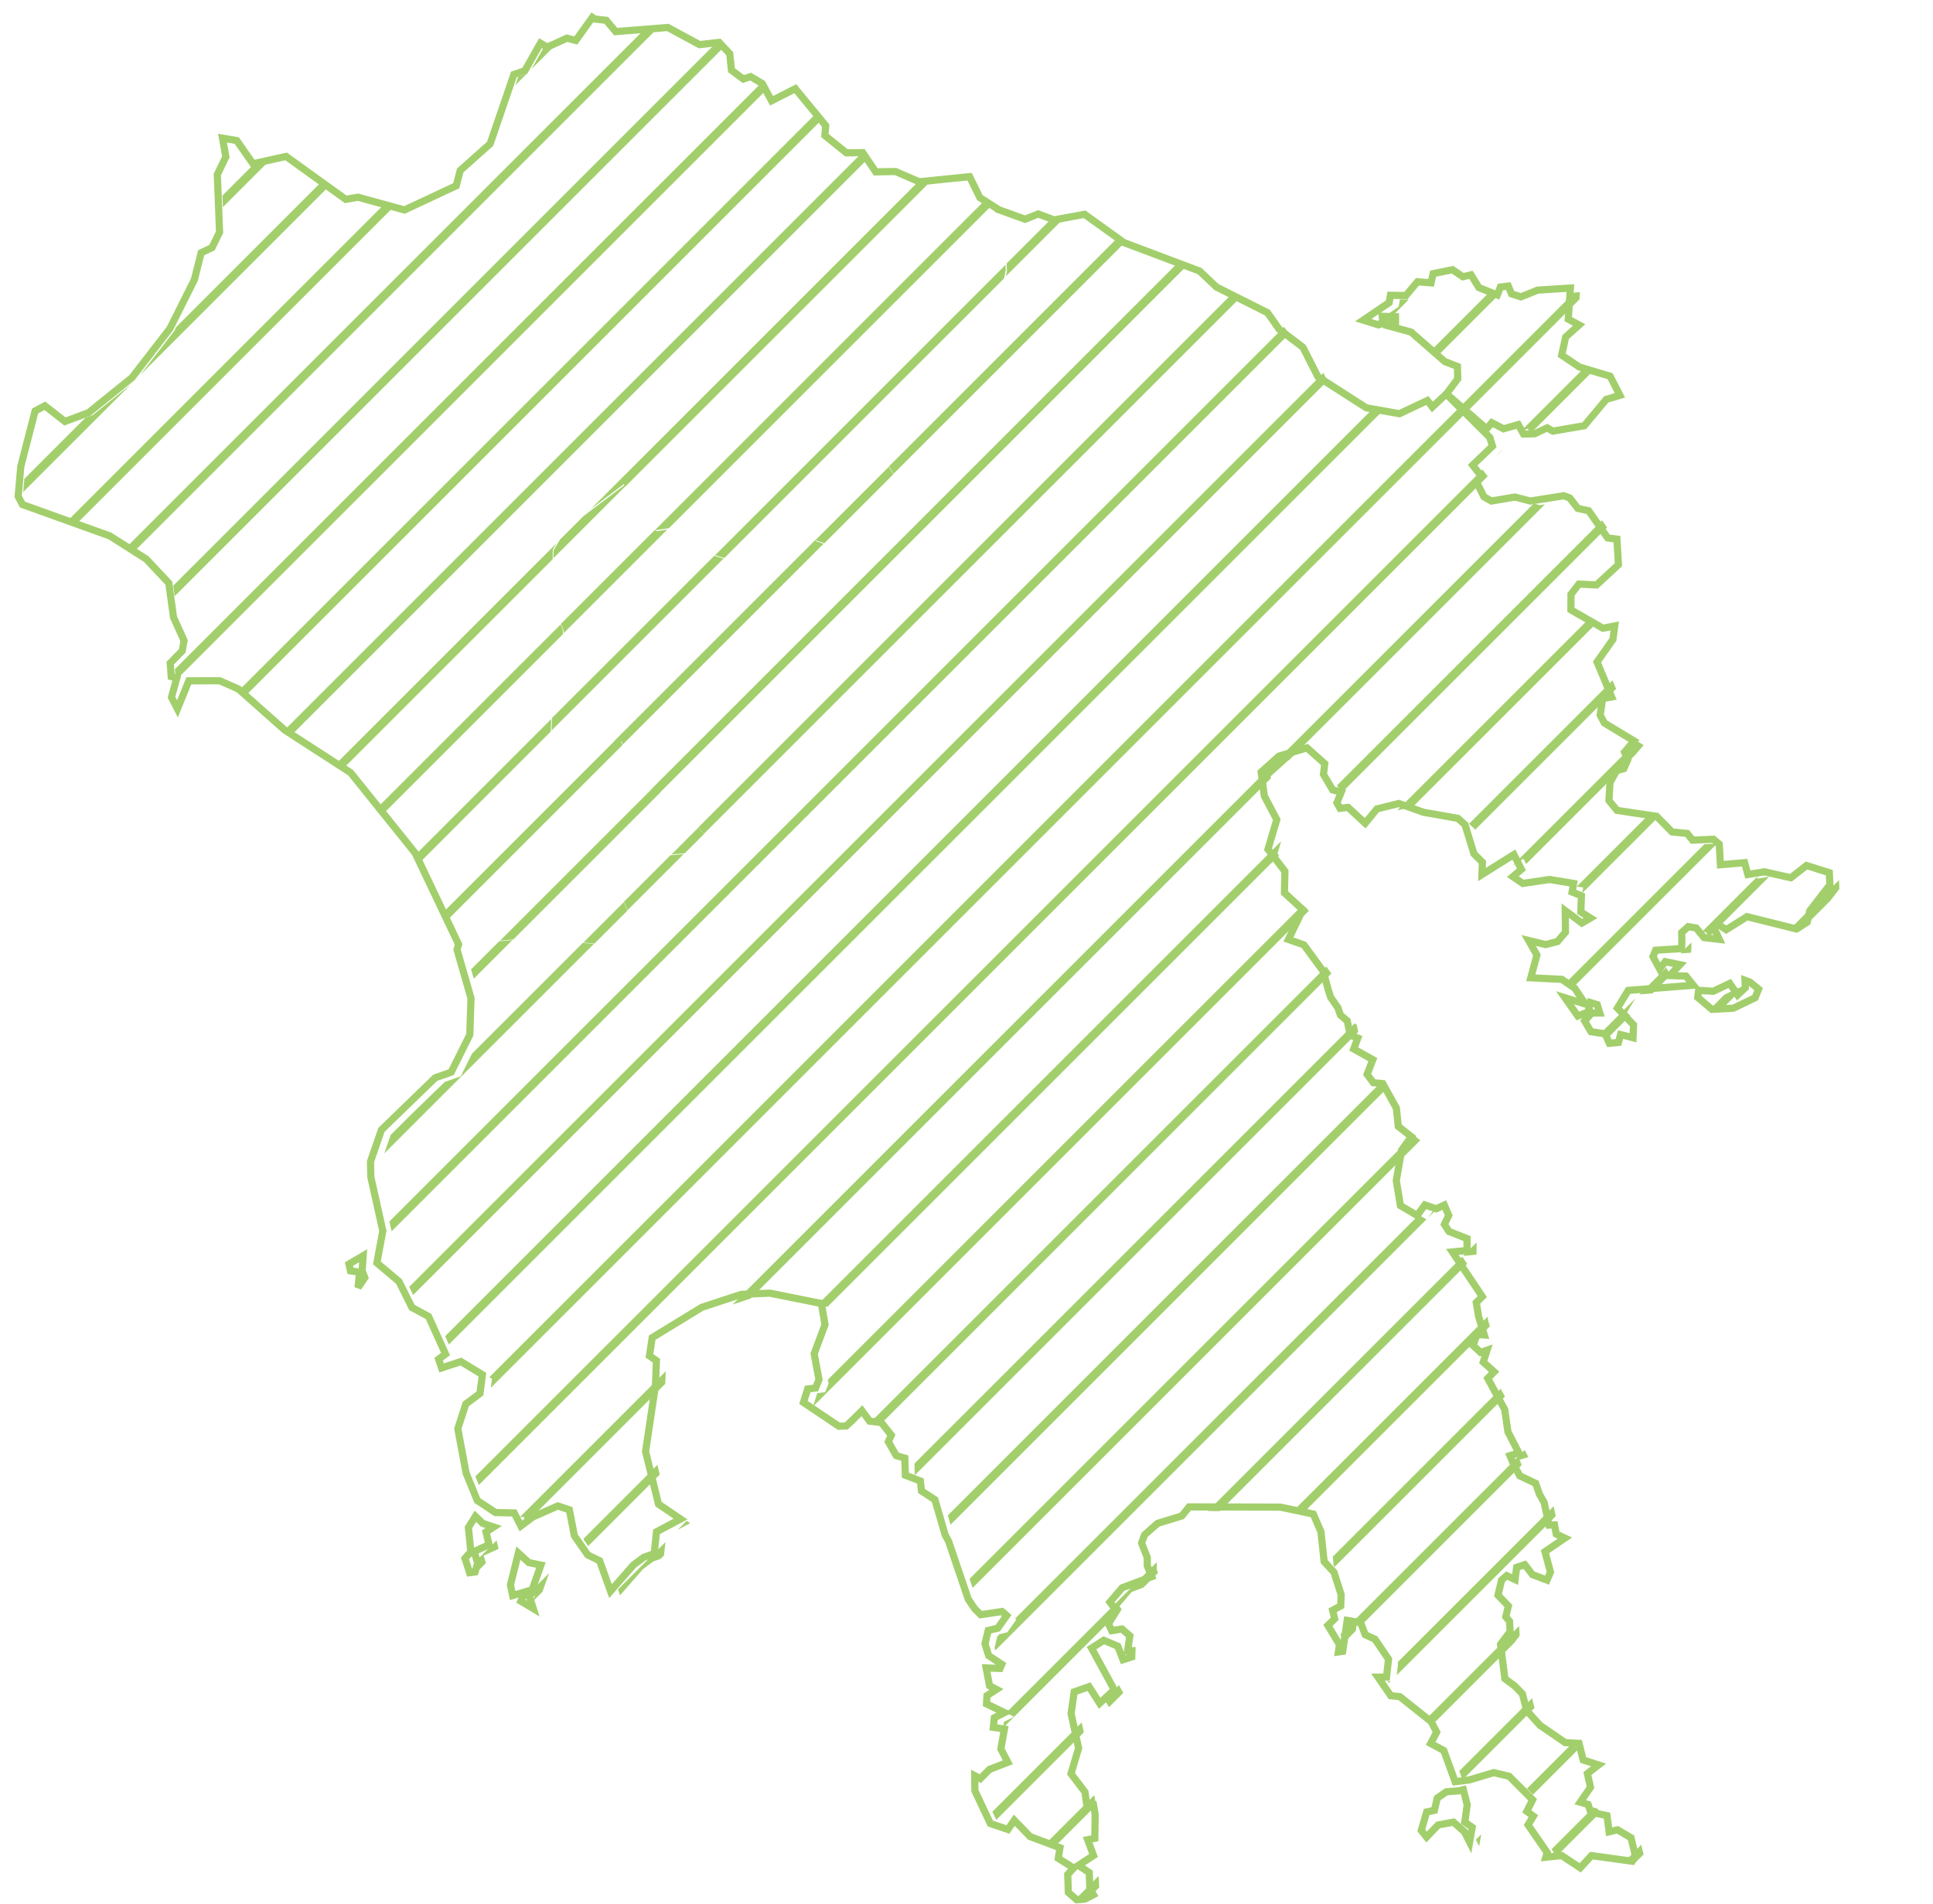 <svg width="269" height="265" viewBox="0 0 269 265" fill="none" xmlns="http://www.w3.org/2000/svg">
<path d="M84.369 2.826L82.772 2.646L82.436 2.418L80.131 5.635L78.894 5.311L76.157 6.56L75.208 6.008L73.035 9.849L71.51 10.366L68.208 20.018L64.041 23.728L63.489 25.853L56.285 29.226L49.825 27.45L48.12 27.75L39.812 21.771L35.201 22.791L32.944 19.562L30.962 19.226L31.431 21.831L30.242 24.292L30.554 32.324L29.497 34.473L27.997 35.181L27.048 38.939L23.638 45.746L18.367 52.565L12.328 57.439L9.038 58.664L6.24 56.479L4.883 57.211L2.89 64.943L2.53 69.097L3.118 70.225L15.281 74.595L20.36 77.825L23.494 81.162L24.142 85.904L25.607 89.158L25.367 90.587L23.686 92.303L23.83 94.176L24.599 94.38L23.866 97.046L24.695 98.666L26.28 94.765L30.566 94.753L33.184 95.905L39.595 101.596L48.793 107.55L57.774 118.728L63.816 131.436L63.601 132.177L65.546 138.936L65.378 144.026L62.785 149.236L60.563 150.017L53.083 157.268L51.558 161.686L51.606 163.835L53.275 171.327L52.447 175.781L55.533 178.386L57.322 181.987L59.639 183.236L62.004 188.482L61.044 189.179L61.452 190.403L64.142 189.515L67.131 191.34L66.795 193.957L64.826 195.422L63.709 198.855L64.862 205.038L66.423 208.856L68.956 210.537L71.562 210.585L72.486 212.398L74.167 211.137L77.637 209.612L79.234 210.152L79.931 213.766L81.792 216.431L83.449 217.248L84.962 221.474L88.144 217.836L89.596 216.756L91.037 216.251L91.361 213.214L94.711 211.437L91.638 209.36L89.837 202.037L91.217 192.84L91.349 189.383L90.377 188.723L90.761 186.189L97.677 181.963L103.152 180.163L107.127 179.995L114.307 181.435L114.811 184.377L113.298 188.434L113.971 192.012L113.502 193.201L112.398 193.333L111.809 195.206L116.744 198.519L117.765 198.483L118.473 197.823L119.95 196.358L121.019 197.811L122.64 198.003L124.032 199.756L123.624 200.68L124.717 202.601L125.917 202.961L125.99 205.338L128.079 206.143L128.235 207.523L130.108 208.748L131.525 213.646L132.005 214.522L134.743 222.59L135.643 223.923L136.472 224.751L139.449 224.307L140.098 224.871L138.849 226.624L137.516 226.948L137.072 228.797L137.588 230.454L139.413 231.654L139.173 232.231L137.228 232.159L137.708 234.644L138.669 235.148L137.348 236.024L137.288 237.165L139.786 238.378L138.369 239.098L138.237 240.43L139.774 240.671L139.281 243.432L140.254 245.293L137.696 246.289L136.424 247.574L135.643 247.154L135.667 249.242L137.816 253.817L140.266 254.645L141.154 253.36L143.34 255.629L147.506 257.19L147.278 258.667L149.415 260.011L148.587 260.912L148.671 263.409L149.847 264.429L151 264.333L152.165 263.721L151.66 262.785L151.576 260.648L150.076 259.639L152.177 258.271L151.36 256.074L152.357 255.869L152.405 252.544L152.165 251.163L151.216 251.139L150.988 249.435L149.043 246.877L150.1 243.336L149.055 238.486L149.487 235.496L151.552 234.764L153.029 237.081L155.058 235.196L151.901 229.397L153.606 228.317L155.551 229.133L156.283 231.018L157.496 230.622L157.52 229.769L156.92 229.794L157.232 227.693L156.139 226.744L154.71 226.972L154.254 226.024L155.383 224.223L154.458 222.998L156.163 221.005L160.281 219.457L159.657 217.944V216.804L158.865 214.763L159.285 213.634L161.098 212.037L164.46 211.005L165.48 209.744L178.184 209.78L182.759 210.741L183.827 213.202L184.271 217.356L185.64 218.844L186.637 221.966L186.577 223.527L185.448 224.139L185.736 225.327L184.788 226.24L186.397 228.905L186.253 229.938L186.853 229.854L187.477 225.544L189.35 225.868L189.987 227.536L191.343 228.161L193.229 230.934L192.952 233.431L191.764 233.443L193.541 236.024L194.802 236.156L199.172 239.638L199.928 241.103L199.1 242.675L200.925 243.66L202.498 247.994L204.455 247.754L207.877 246.733L210.014 247.238L213.28 250.515L212.476 252.124L213.388 252.796L212.644 254.009L215.309 257.862L215.117 258.511L217.327 258.271L219.908 259.987L221.469 258.283L227.136 259.063L227.581 258.295L226.968 255.797L225.107 254.693L223.93 254.969L223.63 252.712L221.361 252.244L221.013 251.175L219.908 250.851L221.337 248.774L220.905 246.865L222.454 245.665L220.316 244.969L219.74 242.663L217.819 242.555L214.301 240.142L212.464 238.101L211.863 235.772L210.819 234.692L209.426 233.659L208.814 228.881L210.146 227.116L210.074 225.676L209.546 225.039L209.906 223.539L208.465 222.038L208.958 219.937L209.678 219.313L210.843 219.865L211.059 218.16L212.188 217.788L213.256 219.169L215.285 219.937L215.766 218.808L214.997 215.975L217.771 214.09L216.57 213.526L216.33 212.253L215.562 212.277L214.889 209.132L214.229 207.979L213.712 206.467L211.491 205.422L210.615 203.778L210.134 202.613L211.359 202.229L209.846 199.299L209.402 196.202L207.037 191.856L207.925 190.944L206.412 189.587L206.941 187.93L206.04 188.242L204.983 187.27L205.56 185.745L206.556 185.817L205.776 183.284L205.44 181.303L206.28 180.475L202.114 174.256L204.155 174.052V172.395L201.645 171.411L201.009 170.426L201.609 169.166L200.997 167.737L199.868 168.253L198.284 167.713L197.215 169.178L194.886 167.809L194.309 164.327L195.054 160.077L196.41 158.217L194.585 156.776L194.321 154.231L192.436 150.833L191.115 150.701L190.251 149.537L191.043 147.496L188.39 146.007L188.954 144.494L187.91 144.086L187.477 142.081L186.529 141.277L186.181 140.256L185.184 138.828L184.836 137.759L184.127 135.166L181.45 131.516L179.3 130.76L181.294 126.618L178.748 124.277L178.808 121.264L176.455 118.214L177.68 114.084L175.951 110.807L175.506 107.469L177.98 105.248L181.882 104.096L184.355 106.293L184.175 107.793L185.46 109.954L186.649 110.254L186.048 111.743L186.481 112.511L187.597 112.379L189.987 114.588L191.608 112.595L194.669 111.839L198.115 113.064L202.882 113.904L203.867 114.781L205.115 118.838L206.292 120.015L206.232 121.732L210.675 118.946L211.719 121.011L210.531 122.02L211.923 122.968L215.646 122.416L218.984 122.968L218.779 124.157L220.076 124.685L219.992 126.942L221.337 127.782L220.136 128.479L217.819 126.75L217.855 129.751L216.75 131.048L215.105 131.48L212.728 130.904L213.881 132.933L213.028 136.102L217.351 136.318L219.128 137.531L220.617 139.752L217.783 138.876L219.572 141.421L220.989 140.857L221.313 139.536L222.273 139.836L222.634 141.001H221.517L220.52 142.105L221.397 143.594L223.366 143.906L223.966 145.215L225.227 145.094L225.527 144.002L227.256 144.446L227.328 142.657L225.083 140.316L226.584 137.855L235.649 137.135L234.629 135.862L232.359 135.79L233.788 134.277L231.735 133.857L230.967 134.878L230.03 133.161L230.402 132.261L234.004 132.032L234.052 131.216L234.028 129.799L234.941 128.983L236.045 129.163L237.138 130.508L239.263 130.748L238.807 129.775L238.303 129.175L239.191 128.731L240.224 129.403L243.118 127.59L250.01 129.307L251.486 128.359L251.847 126.786L254.644 123.16L254.572 121.468L251.402 120.471L249.217 122.176L245.555 121.348L243.238 121.72L242.781 120.075L239.419 120.363L239.251 117.494L238.435 116.809L235.541 116.942L234.785 116.005L232.684 115.801L230.546 113.628L225.035 112.8L223.906 111.431L224.05 108.922L224.975 107.265L225.972 106.989L226.524 105.728L226.068 104.696L227.4 103.135L223.258 100.626L222.682 99.534L222.934 97.889L223.006 97.228L224.279 97.012L222.249 92.138L224.459 89.005L224.711 87.12L223.066 87.444L218.611 84.887L218.623 82.714L219.728 81.297L222.177 81.417L225.227 78.596L225.011 75.042L223.726 74.874L221.085 71.092L219.572 70.768L218.455 69.316L217.627 69.003L212.968 69.736L210.819 69.183L207.541 69.736L206.508 69.147L205.476 67.094L206.196 66.35L204.935 64.741L207.697 62.1L207.325 60.888L201.261 54.849L199.328 56.65L198.632 55.749L194.741 57.586L190.131 56.758L183.407 52.448L181.318 48.342L178.016 45.833L176.395 43.528L169.299 39.962L166.933 37.729L156.415 33.767L150.928 29.829L146.69 30.61L144.48 29.781L142.655 30.514L138.977 29.186L138.977 29.178L136.36 27.51L134.931 24.592L127.919 25.3L124.629 23.872L121.867 23.92L120.054 21.243L117.797 21.279L114.795 18.866L114.903 17.485L110.677 12.347L107.375 14.027L106.078 11.626L104.457 10.666L103.436 11.002L101.791 9.765L101.551 7.472L100.074 5.9L97.349 6.212L92.93 3.823L85.678 4.399L84.369 2.826Z" stroke="#A2CF6C"/>
<path d="M203.639 249.11L203.026 249.266L201.273 249.399L200.013 250.275L199.616 251.98L198.536 252.208L197.791 254.777L198.524 255.701L200.133 254.021L202.27 253.624L203.783 254.957L204.515 256.398L204.875 254.345L203.843 253.613L204.179 251.223L203.639 249.11Z" stroke="#A2CF6C"/>
<path d="M75.272 217.848L73.591 217.5L72.138 216.179L71.034 220.597L71.346 222.086L73.111 221.558L72.486 222.866L74.215 223.899L73.699 222.278L75.272 217.848Z" stroke="#A2CF6C"/>
<path d="M68.704 212.542L67.179 212.037L66.159 211.053L65.186 212.614L65.522 215.999L64.706 216.912L65.354 218.904L66.111 218.796L66.471 217.56L65.979 215.963L68.056 215.003L67.636 213.238L68.704 212.542Z" stroke="#A2CF6C"/>
<path d="M50.766 177.846L50.394 176.885L50.538 174.784L48.556 175.949L48.773 176.885L50.045 177.077L49.829 179.214L50.766 177.846Z" stroke="#A2CF6C"/>
<path d="M244.727 137.675L243.55 136.715L242.841 136.45L242.889 137.471L241.809 138.491L240.716 136.883L238.423 137.975L236.382 137.843L236.262 138.828L238.231 140.496L241.22 140.328L244.246 138.876L244.727 137.675Z" stroke="#A2CF6C"/>
<path d="M203.579 38.521L202.138 37.537L199.436 38.089L199.148 39.374L197.263 39.218L195.642 41.139L193.493 41.102L193.313 42.123L189.711 44.56L191.836 45.22L192.46 45.004L192.352 44.02L194.201 44.092V44.908L192.568 45.184L196.362 46.217L201.057 50.323L202.822 51.007L202.858 52.736L201.297 54.813L206.893 59.687L207.601 58.835L209.246 59.687L211.287 59.099L212.007 60.407L213.544 60.383L215.309 59.555L216.102 60.011L220.472 59.255L223.534 55.593L225.431 55.029L224.063 52.364L219.776 51.079L217.327 49.434L217.879 46.913L219.752 45.232L218.239 44.416L218.539 40.094L213.989 40.382L211.659 41.319L210.351 40.91L209.894 39.818L208.802 39.95L208.369 41.054L205.812 40.034L204.707 38.257L203.579 38.521Z" stroke="#A2CF6C"/>
<path d="M17.701 76.058L18.726 76.711L91.104 4.332L89.282 4.477L17.701 76.058Z" fill="#A2CF6C"/>
<path d="M35.507 22.666L30.958 27.215L31.021 28.829L37.006 22.843L35.815 23.107L35.507 22.666Z" fill="#A2CF6C"/>
<path d="M11.887 58.148L3.384 66.651L3.225 68.487L18.203 53.51L12.942 57.755L11.887 58.148Z" fill="#A2CF6C"/>
<path d="M10.575 72.999L9.341 72.556L53.335 28.562L54.651 28.924L10.575 72.999Z" fill="#A2CF6C"/>
<path d="M24.314 82.984L24.113 81.509L99.24 6.381L100.689 6.215L100.88 6.419L24.314 82.984Z" fill="#A2CF6C"/>
<path d="M24.445 94.492L24.622 94.539L106.877 12.284L106.693 11.942L105.97 11.514L24.341 93.143L24.445 94.492Z" fill="#A2CF6C"/>
<path d="M34.33 96.693L33.798 96.221L33.331 96.015L113.725 15.621L114.482 16.541L34.33 96.693Z" fill="#A2CF6C"/>
<path d="M40.21 101.911L40.674 102.212L120.935 21.951L120.669 21.558L119.633 21.575L39.726 101.482L40.21 101.911Z" fill="#A2CF6C"/>
<path d="M47.874 106.874L46.856 106.214L77.427 75.643L76.939 76.46L76.903 77.845L47.874 106.874Z" fill="#A2CF6C"/>
<path d="M52.82 112.113L53.567 113.043L78.353 88.257L78.284 87.529L78.028 86.904L52.82 112.113Z" fill="#A2CF6C"/>
<path d="M58.724 119.749L58.389 119.043L58.105 118.69L76.705 100.09L76.647 101.825L58.724 119.749Z" fill="#A2CF6C"/>
<path d="M62.005 126.652L62.546 127.789L86.616 103.718L86.432 103.189L86.508 103.195L86.661 103.635L114.612 75.685L113.56 75.33L113.491 75.196L114.723 75.612L124.331 66.003L123.686 64.971L113.481 75.176L113.468 75.151L85.503 103.116L85.538 103.119L62.005 126.652Z" fill="#A2CF6C"/>
<path d="M71.425 130.772L69.594 130.925L90.654 109.865L90.625 109.856L163.842 36.639L165.06 37.099L91.941 110.218L91.969 110.227L71.425 130.772Z" fill="#A2CF6C"/>
<path d="M81.202 131.179L82.714 131.345L87.313 126.746L86.793 125.588L81.202 131.179Z" fill="#A2CF6C"/>
<path d="M97.971 116.088L95.29 118.769L93.458 118.923L97.183 115.198L97.971 116.088Z" fill="#A2CF6C"/>
<path d="M139.93 36.865L139.964 37.598L139.719 38.754L100.802 77.67L99.502 77.293L139.93 36.865Z" fill="#A2CF6C"/>
<path d="M138.08 28.53L137.055 27.877L91.19 73.742L91.252 73.794L93.09 73.52L138.08 28.53Z" fill="#A2CF6C"/>
<path d="M127.781 25.29L128.533 25.616L129.199 25.549L86.951 67.797L86.943 67.767L77.017 77.692L77.046 76.579L77.936 75.096L81.189 71.843L86.882 67.547L86.833 67.371L82.209 70.861L127.781 25.29Z" fill="#A2CF6C"/>
<path d="M75.823 6.323L76.725 6.849L73.962 9.612L75.823 6.323Z" fill="#A2CF6C"/>
<path d="M73.286 10.288L72.124 10.681L71.725 11.85L73.286 10.288Z" fill="#A2CF6C"/>
<path d="M45.776 25.936L44.8 25.234L24.534 45.501L24.253 46.062L19.493 52.219L45.776 25.936Z" fill="#A2CF6C"/>
<path d="M146.239 30.518L147.459 30.976L139.986 38.448L140.131 37.765L140.081 36.675L146.239 30.518Z" fill="#A2CF6C"/>
<path d="M156.702 33.594L155.725 32.894L123.707 64.912L124.352 65.944L156.702 33.594Z" fill="#A2CF6C"/>
<path d="M207.269 40.661L208.468 41.139L200.425 49.183L199.53 48.4L207.269 40.661Z" fill="#A2CF6C"/>
<path d="M219.869 40.67L219.072 40.721L203.577 56.216L204.473 56.997L219.8 41.67L219.869 40.67Z" fill="#A2CF6C"/>
<path d="M54.492 171.392L54.186 170.02L178.706 45.499L179.346 46.409L179.419 46.464L54.492 171.392Z" fill="#A2CF6C"/>
<path d="M78.391 87.624L78.439 88.132L92.857 73.715L91.359 73.938L91.142 73.752L78.065 86.829L78.391 87.624Z" fill="#A2CF6C"/>
<path d="M76.763 101.671L76.82 99.936L99.387 77.37L100.686 77.748L76.763 101.671Z" fill="#A2CF6C"/>
<path d="M65.556 134.925L69.469 131.012L71.3 130.859L65.931 136.227L65.556 134.925Z" fill="#A2CF6C"/>
<path d="M61.894 150.593L57.214 155.13L54.368 157.975L53.484 160.537L82.624 131.397L81.112 131.232L65.685 146.658L64.115 149.813L61.894 150.593Z" fill="#A2CF6C"/>
<path d="M56.943 179.124L57.5 180.245L184.732 53.014L184.166 51.902L56.943 179.124Z" fill="#A2CF6C"/>
<path d="M62.469 187.139L61.948 185.982L190.934 56.996L191.461 57.334L192.15 57.458L62.469 187.139Z" fill="#A2CF6C"/>
<path d="M68.462 191.916L68.3 193.169L204.322 57.148L203.481 56.311L68.098 191.694L68.462 191.916Z" fill="#A2CF6C"/>
<path d="M66.635 206.697L66.192 205.614L66.168 205.486L206.297 65.358L207.034 66.298L66.635 206.697Z" fill="#A2CF6C"/>
<path d="M69.108 214.409L66.096 217.421L66.036 217.488L66.446 218.748L67.626 217.568L67.309 216.539L69.386 215.579L69.108 214.409Z" fill="#A2CF6C"/>
<path d="M73.278 211.917L72.892 211.161L72.366 211.151L92.645 190.872L92.578 192.616L73.278 211.917Z" fill="#A2CF6C"/>
<path d="M76.408 218.971L72.734 222.645L74.441 222.134L74.001 223.055L75.484 221.572L76.408 218.971Z" fill="#A2CF6C"/>
<path d="M81.859 215.198L81.261 214.342L81.225 214.154L91.482 203.897L91.814 205.243L81.859 215.198Z" fill="#A2CF6C"/>
<path d="M90.927 217.332L91.943 216.976L92.4 216.519L92.601 214.64L86.002 221.239L86.292 222.05L89.474 218.412L90.927 217.332Z" fill="#A2CF6C"/>
<path d="M122.389 198.392L122.349 198.387L121.657 197.446L184.571 134.533L185.28 135.501L122.389 198.392Z" fill="#A2CF6C"/>
<path d="M127.253 203.713L127.302 205.341L189.016 143.627L188.807 142.657L188.537 142.428L127.253 203.713Z" fill="#A2CF6C"/>
<path d="M132.278 212.228L131.902 210.926L192.064 150.764L192.446 151.277L193.157 151.348L132.278 212.228Z" fill="#A2CF6C"/>
<path d="M134.92 219.77L135.345 221.023L197.648 158.72L196.711 157.98L134.92 219.77Z" fill="#A2CF6C"/>
<path d="M139.087 227.466L140.179 227.2L141.428 225.447L141.255 225.297L197.445 169.107L198.502 169.728L138.51 229.72L138.402 229.373L138.789 227.764L139.087 227.466Z" fill="#A2CF6C"/>
<path d="M139.699 239.674L139.62 240.473L156.102 223.99L155.788 223.575L157.493 221.582L159.124 220.968L161.158 218.934L160.987 218.52V217.427L140.002 238.413L141.116 238.954L139.699 239.674Z" fill="#A2CF6C"/>
<path d="M138.64 253.315L138.104 252.173L150.532 239.745L150.83 241.125L138.64 253.315Z" fill="#A2CF6C"/>
<path d="M145.589 256.55L146.81 257.007L152.494 251.323L152.318 250.011L152.236 249.903L145.589 256.55Z" fill="#A2CF6C"/>
<path d="M150.908 264.771L150.009 263.992L152.829 261.172L152.907 261.224L152.965 262.714L150.908 264.771Z" fill="#A2CF6C"/>
<path d="M187.151 228.528L188.68 226.999L188.807 226.12L189.448 226.231L211.764 203.915L211.465 203.189L212.689 202.805L212.181 201.821L186.52 227.482L187.151 228.528Z" fill="#A2CF6C"/>
<path d="M199.772 239.632L198.838 238.888L211.408 226.318L211.477 227.692L210.753 228.651L199.772 239.632Z" fill="#A2CF6C"/>
<path d="M203.08 246.508L203.527 247.739L213.547 237.719L213.203 236.385L203.08 246.508Z" fill="#A2CF6C"/>
<path d="M205.384 256.066L206.137 255.314L205.845 256.974L205.384 256.066Z" fill="#A2CF6C"/>
<path d="M212.489 248.962L213.326 249.802L219.951 243.177L219.149 243.132L218.657 242.794L212.489 248.962Z" fill="#A2CF6C"/>
<path d="M216.604 258.387L215.918 257.395L221.739 251.574L222.343 251.752L222.563 252.427L216.604 258.387Z" fill="#A2CF6C"/>
<path d="M225.89 259.284L227.365 259.487L228.728 258.125L228.397 256.777L225.89 259.284Z" fill="#A2CF6C"/>
<path d="M216.196 209.668L216.219 209.708L216.504 211.038L194.376 233.166L194.559 231.51L194.476 231.388L216.196 209.668Z" fill="#A2CF6C"/>
<path d="M193.268 234.273L193.526 234.015L193.094 234.019L193.268 234.273Z" fill="#A2CF6C"/>
<path d="M205.485 174.607L205.462 174.63L203.598 174.817L205.455 172.959L205.485 172.971V174.607Z" fill="#A2CF6C"/>
<path d="M239.268 140.824L242.284 137.808L242.046 137.459L239.964 138.451L238.36 140.055L239.268 140.824Z" fill="#A2CF6C"/>
<path d="M254.686 125.406L250.435 129.658L249.091 129.323L255.922 122.493L255.974 123.736L254.686 125.406Z" fill="#A2CF6C"/>
<path d="M244.568 122.296L244.5 122.052L236.892 129.66L237.376 129.739L237.876 130.354L246.196 122.034L244.568 122.296Z" fill="#A2CF6C"/>
<path d="M237.187 117.503L238.945 117.423L219.152 137.216L218.681 136.895L217.838 136.852L237.187 117.503Z" fill="#A2CF6C"/>
<path d="M230.507 113.998L229.049 113.779L219.43 123.398L220.314 123.544L220.18 124.326L230.507 113.998Z" fill="#A2CF6C"/>
<path d="M227.811 103.154L228.731 103.711L227.552 105.091L212.38 120.264L212.005 119.523L210.499 120.467L227.811 103.154Z" fill="#A2CF6C"/>
<path d="M224.899 95.882L224.406 94.698L204.43 114.674L205.197 115.357L205.25 115.531L224.899 95.882Z" fill="#A2CF6C"/>
<path d="M221.109 86.133L222.174 86.745L196.371 112.547L196 112.415L194.441 112.8L221.109 86.133Z" fill="#A2CF6C"/>
<path d="M223.638 73.419L222.948 72.431L186.066 109.313L186.692 110.365L223.638 73.419Z" fill="#A2CF6C"/>
<path d="M213.428 70.088L214.298 70.312L214.992 70.203L179.395 105.799L179.31 105.824L176.836 108.045L176.873 108.321L104.443 180.752L101.943 181.574L213.428 70.088Z" fill="#A2CF6C"/>
<path d="M115.144 181.912L113.747 181.632L178.289 117.09L177.785 118.79L177.995 119.062L115.144 181.912Z" fill="#A2CF6C"/>
<path d="M181.282 125.96L115.198 192.043L115.301 192.588L114.832 193.777L113.728 193.909L113.141 195.778L182.156 126.763L181.282 125.96Z" fill="#A2CF6C"/>
<path d="M94.309 212.932L95.556 211.685L96.041 212.013L94.309 212.932Z" fill="#A2CF6C"/>
<path d="M199.614 168.289L199.858 168.372L198.73 169.5L199.614 168.289Z" fill="#A2CF6C"/>
<path d="M223.878 144.352L222.727 144.17L222.599 143.953L227.59 138.962L226.413 140.892L226.866 141.364L223.878 144.352Z" fill="#A2CF6C"/>
<path d="M229.962 138.269L233.672 134.558L233.065 134.433L232.297 135.454L231.874 134.679L228.139 138.413L229.962 138.269Z" fill="#A2CF6C"/>
<path d="M233.85 132.703L235.334 132.609L235.383 131.792L235.372 131.18L233.85 132.703Z" fill="#A2CF6C"/>
<path d="M204.173 175.92L203.5 174.915L168.091 210.324L169.764 210.329L204.173 175.92Z" fill="#A2CF6C"/>
<path d="M179.85 210.427L207.006 183.271L207.106 183.86L207.339 184.616L181.237 210.718L179.85 210.427Z" fill="#A2CF6C"/>
<path d="M153.682 236.595L155.724 234.553L156.316 235.639L154.335 237.619L153.682 236.595Z" fill="#A2CF6C"/>
<path d="M185.467 216.672L185.602 217.932L185.737 218.08L209.43 194.386L208.839 193.3L185.467 216.672Z" fill="#A2CF6C"/>
<path d="M221.545 51.787L212.986 60.346L212.617 59.675L211.721 59.933L220.444 51.211L221.106 51.655L221.545 51.787Z" fill="#A2CF6C"/>
<path d="M194.823 41.679L196.046 41.699L192.237 45.508L191.041 45.136L194.643 42.699L194.823 41.679Z" fill="#A2CF6C"/>
<path d="M209.016 62.639L207.903 63.751L209.027 62.676L209.016 62.639Z" fill="#A2CF6C"/>
<path d="M172.528 41.493L171.412 40.931L97.171 115.172L97.959 116.062L172.528 41.493Z" fill="#A2CF6C"/>
<path d="M93.305 119.038L86.809 125.534L87.331 126.69L95.137 118.884L93.305 119.038Z" fill="#A2CF6C"/>
</svg>
